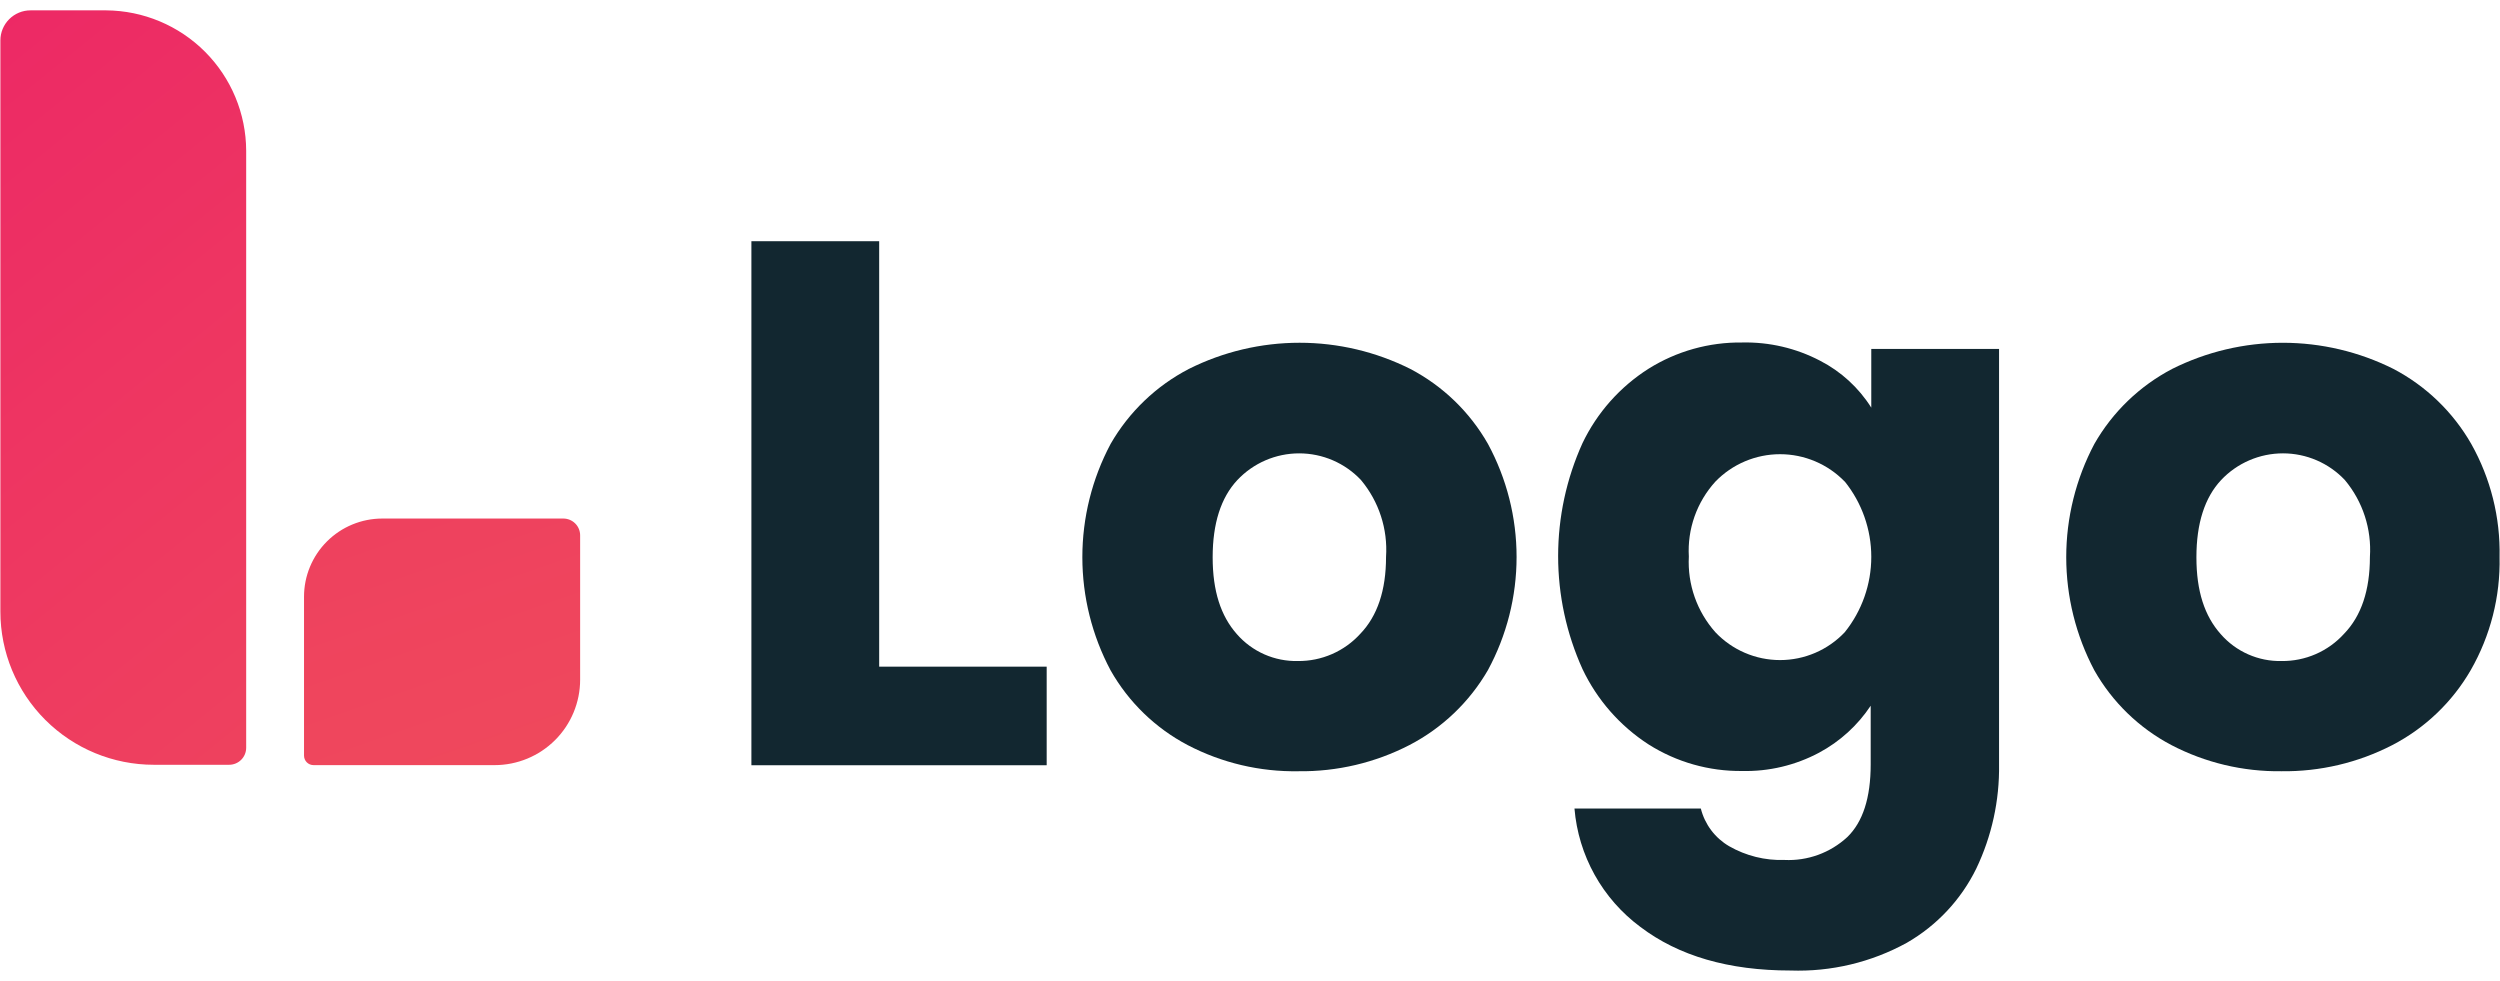 <svg width="237" height="93" viewBox="0 0 237 93" fill="none" xmlns="http://www.w3.org/2000/svg">
<path d="M23.338 14.289V70.887C23.338 71.315 23.168 71.726 22.865 72.028C22.562 72.331 22.151 72.501 21.722 72.501H14.579C10.723 72.501 7.024 70.971 4.296 68.248C1.569 65.525 0.037 61.832 0.037 57.981V3.831C0.037 3.075 0.338 2.351 0.873 1.817C1.408 1.283 2.133 0.982 2.89 0.982H10.066C13.588 1.009 16.956 2.421 19.441 4.912C21.926 7.404 23.326 10.773 23.338 14.289Z" fill="url(#paint0_linear_1045_39)"/>
<path d="M54.997 50.738V64.434C54.997 66.582 54.142 68.643 52.621 70.162C51.099 71.681 49.036 72.534 46.884 72.534H29.723C29.484 72.534 29.254 72.439 29.085 72.27C28.916 72.101 28.821 71.872 28.821 71.633V56.568C28.821 54.603 29.603 52.718 30.994 51.329C32.386 49.939 34.274 49.158 36.242 49.158H53.403C53.824 49.158 54.228 49.324 54.526 49.62C54.825 49.916 54.994 50.318 54.997 50.738Z" fill="url(#paint1_linear_1045_39)"/>
<path d="M83.346 63.199H99.225V72.545H71.233V22.867H83.346V63.199Z" fill="#122730"/>
<path d="M112.586 70.632C109.525 69.019 106.992 66.563 105.287 63.555C103.527 60.249 102.607 56.563 102.607 52.819C102.607 49.075 103.527 45.388 105.287 42.082C107.028 39.051 109.604 36.583 112.709 34.972C115.965 33.342 119.558 32.493 123.201 32.493C126.844 32.493 130.436 33.342 133.692 34.972C136.779 36.589 139.336 39.056 141.058 42.082C142.839 45.375 143.772 49.059 143.772 52.802C143.772 56.545 142.839 60.229 141.058 63.522C139.306 66.552 136.723 69.018 133.614 70.632C130.365 72.308 126.752 73.16 123.095 73.113C119.439 73.177 115.826 72.324 112.586 70.632ZM128.956 60.084C130.583 58.393 131.397 55.956 131.397 52.797C131.572 50.153 130.722 47.544 129.023 45.509C128.271 44.71 127.363 44.073 126.355 43.638C125.347 43.203 124.26 42.979 123.162 42.979C122.063 42.979 120.977 43.203 119.969 43.638C118.961 44.073 118.053 44.71 117.3 45.509C115.74 47.178 114.96 49.626 114.96 52.83C114.96 56.034 115.729 58.393 117.256 60.117C117.974 60.939 118.864 61.593 119.863 62.034C120.863 62.474 121.947 62.69 123.039 62.665C124.152 62.676 125.254 62.452 126.274 62.007C127.294 61.562 128.208 60.907 128.956 60.084Z" fill="#122730"/>
<path d="M172.539 34.194C174.528 35.215 176.206 36.753 177.397 38.644V33.081H189.51V72.467C189.562 75.883 188.822 79.264 187.348 82.347C185.904 85.294 183.61 87.742 180.762 89.379C177.393 91.231 173.585 92.138 169.742 92.005C163.88 92.005 159.133 90.625 155.5 87.866C153.722 86.546 152.246 84.863 151.17 82.93C150.094 80.996 149.443 78.855 149.26 76.651H161.239C161.426 77.395 161.759 78.094 162.221 78.707C162.682 79.321 163.261 79.836 163.925 80.222C165.519 81.135 167.337 81.586 169.173 81.524C170.257 81.575 171.34 81.41 172.36 81.04C173.379 80.669 174.315 80.1 175.113 79.365C176.598 77.934 177.341 75.635 177.341 72.467V66.904C176.104 68.769 174.423 70.298 172.449 71.355C170.207 72.551 167.692 73.149 165.15 73.09C162.016 73.124 158.939 72.251 156.291 70.576C153.574 68.82 151.402 66.343 150.018 63.422C148.497 60.058 147.711 56.409 147.711 52.719C147.711 49.028 148.497 45.379 150.018 42.015C151.404 39.119 153.578 36.671 156.291 34.95C158.944 33.291 162.02 32.429 165.15 32.469C167.72 32.411 170.262 33.004 172.539 34.194ZM174.879 45.654C174.084 44.833 173.131 44.18 172.078 43.734C171.026 43.288 169.893 43.058 168.75 43.058C167.606 43.058 166.474 43.288 165.421 43.734C164.368 44.18 163.416 44.833 162.621 45.654C161.749 46.612 161.077 47.734 160.644 48.955C160.212 50.176 160.028 51.47 160.102 52.763C159.964 55.393 160.869 57.971 162.621 59.939C163.409 60.772 164.359 61.435 165.413 61.888C166.467 62.341 167.602 62.575 168.75 62.575C169.897 62.575 171.032 62.341 172.086 61.888C173.14 61.435 174.09 60.772 174.879 59.939C176.509 57.913 177.398 55.391 177.398 52.791C177.398 50.191 176.509 47.669 174.879 45.642V45.654Z" fill="#122730"/>
<path d="M205.846 70.632C202.785 69.019 200.252 66.563 198.547 63.555C196.795 60.247 195.879 56.561 195.879 52.819C195.879 49.076 196.795 45.39 198.547 42.082C200.274 39.056 202.835 36.589 205.924 34.972C209.179 33.344 212.77 32.495 216.411 32.495C220.051 32.495 223.642 33.344 226.897 34.972C229.984 36.592 232.544 39.058 234.274 42.082C236.112 45.35 237.039 49.05 236.959 52.797C237.041 56.553 236.097 60.261 234.229 63.522C232.481 66.551 229.902 69.018 226.796 70.632C223.543 72.31 219.927 73.162 216.266 73.113C212.64 73.159 209.06 72.307 205.846 70.632ZM222.216 60.084C223.854 58.393 224.668 55.956 224.668 52.797C224.843 50.153 223.994 47.544 222.294 45.509C221.541 44.71 220.632 44.073 219.623 43.638C218.614 43.202 217.526 42.978 216.427 42.978C215.328 42.978 214.241 43.202 213.232 43.638C212.223 44.073 211.313 44.71 210.56 45.509C209 47.178 208.22 49.626 208.22 52.83C208.22 56.034 208.989 58.393 210.527 60.117C211.243 60.939 212.131 61.593 213.129 62.033C214.126 62.474 215.209 62.69 216.299 62.665C217.412 62.678 218.515 62.454 219.535 62.009C220.555 61.564 221.469 60.908 222.216 60.084Z" fill="#122730"/>
<defs>
<linearGradient id="paint0_linear_1045_39" x1="6.819" y1="-55.063" x2="120.904" y2="85.695" gradientUnits="userSpaceOnUse">
<stop stop-color="#EC1B69"/>
<stop offset="1" stop-color="#F05B57"/>
</linearGradient>
<linearGradient id="paint1_linear_1045_39" x1="-119.836" y1="-33.548" x2="-47.656" y2="173.536" gradientUnits="userSpaceOnUse">
<stop stop-color="#EC1B69"/>
<stop offset="1" stop-color="#F05B57"/>
</linearGradient>
</defs>
</svg>
